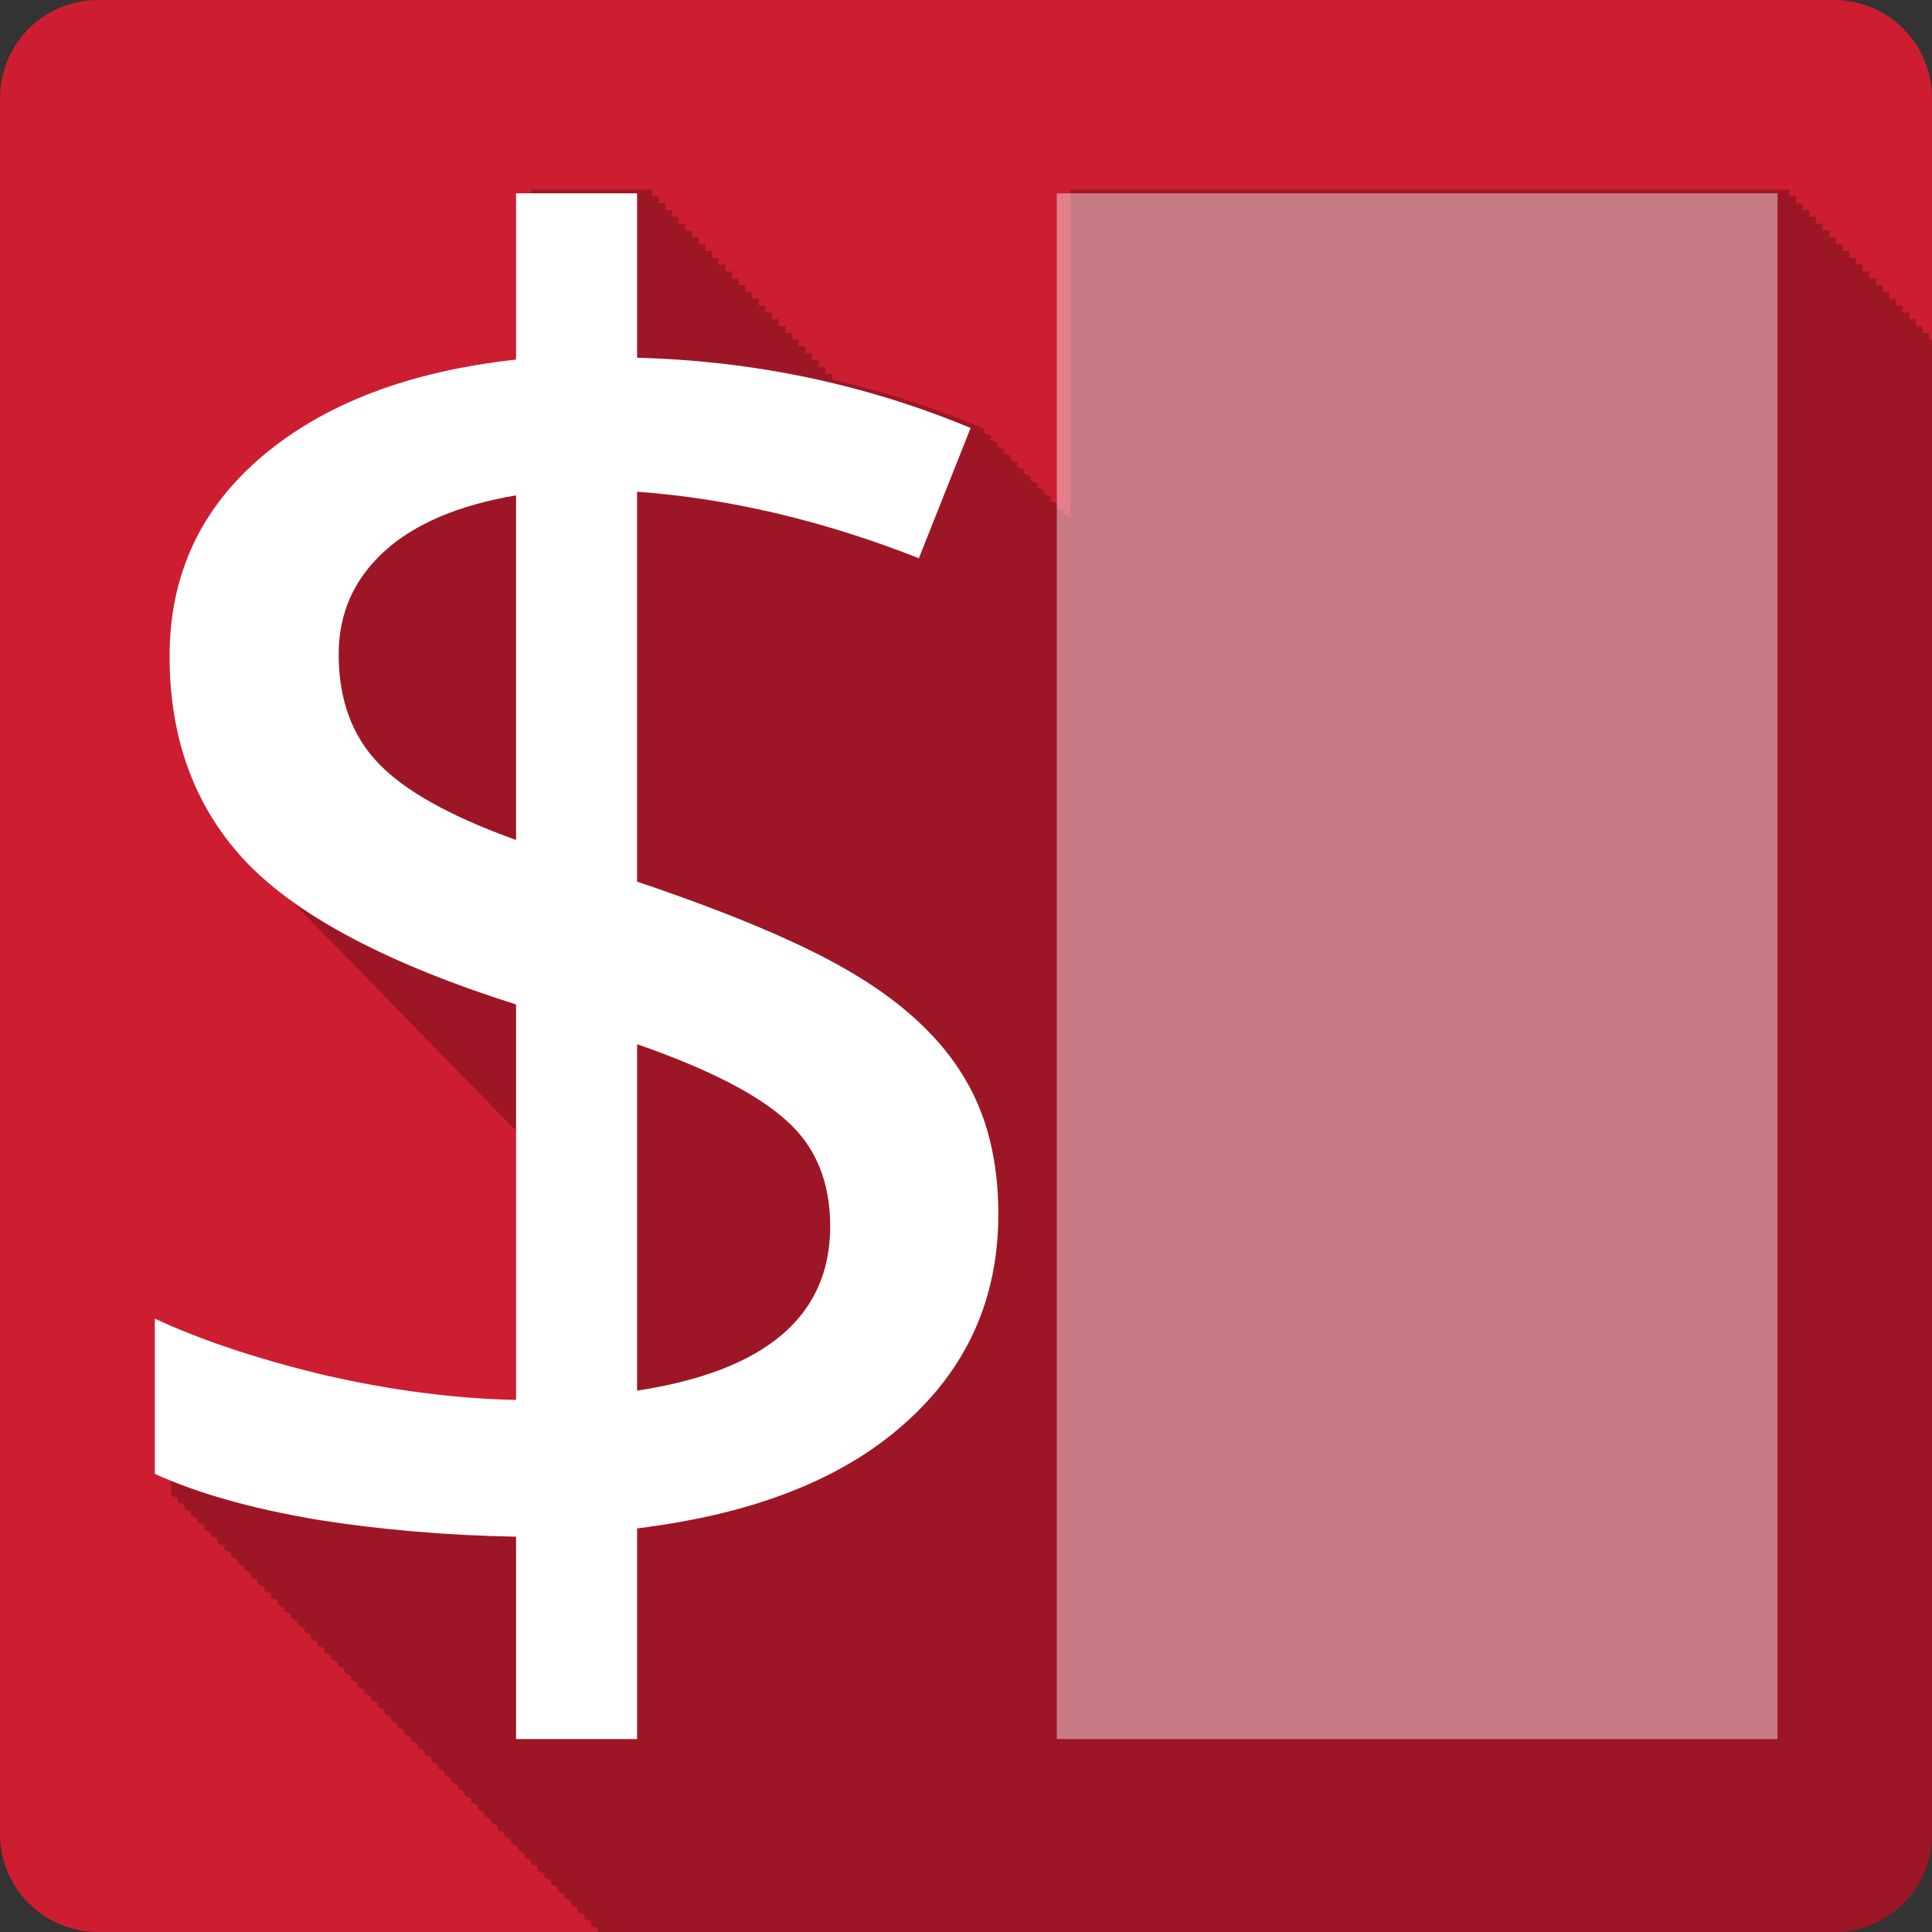 <?xml version="1.0" encoding="UTF-8" standalone="no"?>
<svg
   xmlns:dc="http://purl.org/dc/elements/1.1/"
   xmlns:cc="http://creativecommons.org/ns#"
   xmlns:rdf="http://www.w3.org/1999/02/22-rdf-syntax-ns#"
   xmlns:svg="http://www.w3.org/2000/svg"
   xmlns="http://www.w3.org/2000/svg"
   xmlns:sodipodi="http://sodipodi.sourceforge.net/DTD/sodipodi-0.dtd"
   xmlns:inkscape="http://www.inkscape.org/namespaces/inkscape"
   viewBox="0 0 512 512"
   id="svg2"
   version="1.1"
   inkscape:version="0.91+devel r13804 custom"
   sodipodi:docname="utilities-terminal-root.svg">
  <rect x="0" y="0" width="512" height="512" fill="#333333" stroke="none"/>
  <sodipodi:namedview
     pagecolor="#ffffff"
     bordercolor="#666666"
     borderopacity="1"
     objecttolerance="10"
     gridtolerance="10"
     guidetolerance="10"
     inkscape:pageopacity="0"
     inkscape:pageshadow="2"
     inkscape:window-width="1366"
     inkscape:window-height="709"
     id="namedview470"
     showgrid="false"
     inkscape:zoom="0.4609375"
     inkscape:cx="683.38983"
     inkscape:cy="174.88241"
     inkscape:window-x="-2"
     inkscape:window-y="-3"
     inkscape:window-maximized="1"
     inkscape:current-layer="svg2" />
  <defs
     id="defs4" />
  <path
     inkscape:connector-curvature="0"
     d="M 26,0 C 11.603,0 0,11.603 0,26 l 0,460 c 0,14.397 11.603,26 26,26 l 460,0 c 14.397,0 26,-11.603 26,-26 L 512,26 C 512,11.603 500.397,0 486,0 L 26,0"
     style="fill:#cd1d31"
     id="path313209" />
  <path
     style="fill-opacity:0.235"
     clip-path="none"
     d="M 140.779 50.02 L 140.779 94.996 C 112.619 98.162 90.34 106.793 73.898 120.949 C 57.456 135.107 49.254 153.2 49.254 175.18 C 49.254 197.997 56.177 216.742 70.014 231.398 C 70.401 231.803 70.831 232.191 71.234 232.592 C 71.424 232.799 71.597 233.012 71.791 233.217 C 72.178 233.622 72.611 234.006 73.014 234.408 C 73.2 234.61 73.378 234.831 73.568 235.033 C 74.032 235.52 74.527 235.97 75.014 236.451 C 75.129 236.576 75.229 236.725 75.348 236.85 C 75.646 237.143 75.927 237.411 76.234 237.701 C 76.833 238.308 77.378 238.921 78.012 239.52 C 78.085 239.595 78.157 239.672 78.232 239.746 C 78.44 239.971 78.633 240.205 78.844 240.428 C 79.155 240.733 79.467 241.032 79.787 241.336 C 79.86 241.411 79.935 241.488 80.01 241.562 C 80.218 241.787 80.408 242.021 80.619 242.244 C 80.93 242.549 81.243 242.848 81.562 243.152 C 81.635 243.227 81.71 243.307 81.785 243.381 C 81.993 243.606 82.185 243.838 82.396 244.061 C 82.707 244.366 83.02 244.667 83.34 244.971 C 83.386 245.018 83.458 245.038 83.506 245.086 C 83.737 245.337 83.938 245.632 84.172 245.881 C 84.559 246.286 84.992 246.67 85.395 247.072 C 85.581 247.274 85.759 247.495 85.949 247.697 C 86.404 248.173 86.862 248.645 87.338 249.117 C 87.448 249.235 87.56 249.341 87.672 249.459 C 87.99 249.77 88.286 250.058 88.613 250.367 C 88.686 250.442 88.761 250.522 88.836 250.596 C 89.044 250.821 89.236 251.052 89.447 251.275 C 89.758 251.58 90.071 251.882 90.391 252.186 C 90.464 252.261 90.536 252.338 90.611 252.412 C 90.819 252.637 91.012 252.871 91.223 253.094 C 91.534 253.399 91.846 253.698 92.166 254.002 C 92.239 254.077 92.314 254.155 92.389 254.229 C 92.597 254.454 92.787 254.687 92.998 254.91 C 93.309 255.215 93.621 255.514 93.941 255.818 C 94.218 256.12 94.493 256.431 94.775 256.729 C 95.162 257.134 95.593 257.519 95.996 257.92 C 96.182 258.122 96.363 258.343 96.553 258.545 C 97.008 259.021 97.463 259.493 97.939 259.965 C 98.049 260.083 98.161 260.189 98.273 260.307 C 98.591 260.618 98.89 260.906 99.217 261.215 C 99.29 261.29 99.364 261.367 99.439 261.441 C 99.647 261.666 99.84 261.9 100.051 262.123 C 100.362 262.428 100.672 262.727 100.992 263.031 C 101.065 263.106 101.14 263.186 101.215 263.26 C 101.423 263.485 101.615 263.716 101.826 263.939 C 102.137 264.244 102.45 264.546 102.77 264.85 C 102.843 264.925 102.915 265.002 102.99 265.076 C 103.198 265.301 103.391 265.535 103.602 265.758 C 103.913 266.063 104.225 266.362 104.545 266.666 C 104.6 266.722 104.656 266.782 104.713 266.838 C 104.939 267.083 105.15 267.33 105.379 267.574 C 105.766 267.979 106.197 268.367 106.6 268.768 C 106.786 268.97 106.966 269.191 107.156 269.393 C 107.611 269.869 108.067 270.339 108.543 270.811 C 108.653 270.929 108.765 271.034 108.877 271.152 C 109.195 271.463 109.493 271.753 109.82 272.062 C 109.893 272.137 109.968 272.215 110.043 272.289 C 110.251 272.514 110.441 272.748 110.652 272.971 C 110.963 273.276 111.276 273.575 111.596 273.879 C 111.669 273.954 111.743 274.031 111.818 274.105 C 112.026 274.33 112.219 274.564 112.43 274.787 C 112.741 275.092 113.051 275.391 113.371 275.695 C 113.444 275.77 113.519 275.85 113.594 275.924 C 113.802 276.149 113.994 276.381 114.205 276.604 C 114.516 276.909 114.828 277.21 115.148 277.514 C 115.203 277.57 115.257 277.628 115.314 277.684 C 115.54 277.929 115.751 278.178 115.98 278.422 C 116.367 278.827 116.8 279.212 117.203 279.613 C 117.389 279.815 117.57 280.036 117.76 280.238 C 118.224 280.725 118.716 281.177 119.203 281.658 C 119.318 281.783 119.418 281.932 119.537 282.057 C 119.835 282.35 120.119 282.618 120.426 282.908 C 120.501 282.984 120.571 283.059 120.646 283.135 C 120.854 283.36 121.047 283.593 121.258 283.816 C 121.576 284.127 121.874 284.416 122.201 284.725 C 122.274 284.8 122.349 284.877 122.424 284.951 C 122.632 285.176 122.822 285.41 123.033 285.633 C 123.344 285.938 123.657 286.239 123.977 286.543 C 124.05 286.618 124.124 286.696 124.199 286.77 C 124.407 286.995 124.6 287.226 124.811 287.449 C 125.122 287.754 125.434 288.055 125.754 288.359 C 125.827 288.434 125.9 288.512 125.975 288.586 C 126.183 288.811 126.375 289.045 126.586 289.268 C 126.897 289.573 127.209 289.872 127.529 290.176 C 127.806 290.478 128.079 290.788 128.361 291.086 C 128.748 291.491 129.181 291.876 129.584 292.277 C 129.77 292.479 129.951 292.7 130.141 292.902 C 130.596 293.378 131.051 293.848 131.527 294.32 C 131.637 294.438 131.749 294.544 131.861 294.662 C 132.179 294.973 132.478 295.263 132.805 295.572 C 132.878 295.647 132.95 295.725 133.025 295.799 C 133.233 296.024 133.426 296.257 133.637 296.48 C 133.948 296.785 134.26 297.085 134.58 297.389 C 134.653 297.464 134.728 297.541 134.803 297.615 C 135.011 297.84 135.201 298.074 135.412 298.297 C 135.723 298.602 136.035 298.901 136.355 299.205 C 136.428 299.28 136.503 299.36 136.578 299.434 C 136.786 299.659 136.978 299.89 137.189 300.113 C 137.5 300.418 137.813 300.719 138.133 301.023 C 138.188 301.079 138.242 301.137 138.299 301.193 C 138.525 301.438 138.736 301.688 138.965 301.932 C 139.388 302.375 139.855 302.798 140.297 303.238 C 140.448 303.402 140.587 303.588 140.74 303.75 C 140.748 303.759 140.788 303.741 140.797 303.75 C 140.805 303.759 140.789 303.798 140.797 303.807 L 140.797 376.266 C 124.687 375.933 107.756 373.729 90.01 369.564 C 72.43 365.234 57.538 360.117 45.322 354.287 L 45.322 396.248 C 45.899 396.517 46.507 396.781 47.1 397.045 L 47.1 398.066 C 47.677 398.335 48.282 398.599 48.875 398.863 L 48.875 399.887 C 49.452 400.156 50.057 400.418 50.65 400.682 L 50.65 401.705 C 51.206 401.965 51.801 402.19 52.371 402.443 L 52.371 403.467 C 52.939 403.732 53.564 404.002 54.148 404.262 L 54.148 405.285 C 54.725 405.554 55.331 405.816 55.924 406.08 L 55.924 407.104 C 56.501 407.373 57.106 407.636 57.699 407.9 L 57.699 408.924 C 58.276 409.193 58.884 409.455 59.477 409.719 L 59.477 410.742 C 60.054 411.011 60.659 411.273 61.252 411.537 L 61.252 412.561 C 61.808 412.821 62.403 413.046 62.973 413.299 L 62.973 414.322 C 63.541 414.587 64.164 414.857 64.748 415.117 L 64.748 416.141 C 65.318 416.406 65.939 416.675 66.525 416.938 L 66.525 417.961 C 67.102 418.23 67.708 418.492 68.301 418.756 L 68.301 419.779 C 68.878 420.048 69.483 420.31 70.076 420.574 L 70.076 421.598 C 70.653 421.867 71.261 422.131 71.854 422.395 L 71.854 423.418 C 72.41 423.678 73.004 423.901 73.574 424.154 L 73.574 425.178 C 74.142 425.443 74.766 425.715 75.35 425.975 L 75.35 426.996 C 75.918 427.261 76.543 427.533 77.127 427.793 L 77.127 428.816 C 77.704 429.085 78.309 429.347 78.902 429.611 L 78.902 430.635 C 79.479 430.904 80.085 431.168 80.678 431.432 L 80.678 432.453 C 81.255 432.722 81.86 432.986 82.453 433.25 L 82.453 434.273 C 83.009 434.533 83.606 434.759 84.176 435.012 L 84.176 436.033 C 84.744 436.298 85.367 436.57 85.951 436.83 L 85.951 437.854 C 86.519 438.119 87.143 438.388 87.727 438.648 L 87.727 439.672 C 88.304 439.941 88.911 440.205 89.504 440.469 L 89.504 441.49 C 90.081 441.759 90.686 442.023 91.279 442.287 L 91.279 443.311 C 91.856 443.58 92.462 443.841 93.055 444.105 L 93.055 445.129 C 93.632 445.398 94.237 445.662 94.83 445.926 L 94.83 446.947 C 95.386 447.207 95.983 447.433 96.553 447.686 L 96.553 448.709 C 97.121 448.974 97.744 449.246 98.328 449.506 L 98.328 450.527 C 98.898 450.792 99.518 451.062 100.104 451.324 L 100.104 452.348 C 100.681 452.617 101.288 452.879 101.881 453.143 L 101.881 454.166 C 102.458 454.435 103.063 454.699 103.656 454.963 L 103.656 455.984 C 104.233 456.253 104.839 456.517 105.432 456.781 L 105.432 457.805 C 105.988 458.065 106.582 458.29 107.152 458.543 L 107.152 459.564 C 107.72 459.829 108.346 460.101 108.93 460.361 L 108.93 461.385 C 109.5 461.65 110.119 461.918 110.705 462.18 L 110.705 463.203 C 111.282 463.472 111.887 463.734 112.48 463.998 L 112.48 465.021 C 113.057 465.29 113.665 465.554 114.258 465.818 L 114.258 466.842 C 114.835 467.111 115.44 467.373 116.033 467.637 L 116.033 468.66 C 116.589 468.92 117.184 469.145 117.754 469.398 L 117.754 470.422 C 118.322 470.687 118.945 470.957 119.529 471.217 L 119.529 472.24 C 120.097 472.505 120.723 472.775 121.307 473.035 L 121.307 474.059 C 121.884 474.328 122.489 474.591 123.082 474.855 L 123.082 475.879 C 123.659 476.148 124.264 476.41 124.857 476.674 L 124.857 477.697 C 125.434 477.966 126.042 478.228 126.635 478.492 L 126.635 479.516 C 127.212 479.785 127.817 480.048 128.41 480.312 L 128.41 481.336 C 128.966 481.596 129.561 481.819 130.131 482.072 L 130.131 483.096 C 130.699 483.361 131.322 483.633 131.906 483.893 L 131.906 484.914 C 132.483 485.183 133.091 485.447 133.684 485.711 L 133.684 486.734 C 134.261 487.003 134.866 487.265 135.459 487.529 L 135.459 488.553 C 136.036 488.822 136.641 489.086 137.234 489.35 L 137.234 490.371 C 137.811 490.64 138.419 490.904 139.012 491.168 L 139.012 492.191 C 139.568 492.451 140.162 492.677 140.732 492.93 L 140.732 493.951 C 141.3 494.216 141.924 494.488 142.508 494.748 L 142.508 495.771 C 143.078 496.036 143.697 496.304 144.283 496.566 L 144.283 497.59 C 144.86 497.859 145.468 498.123 146.061 498.387 L 146.061 499.408 C 146.638 499.677 147.243 499.941 147.836 500.205 L 147.836 501.229 C 148.413 501.498 149.018 501.759 149.611 502.023 L 149.611 503.047 C 150.167 503.307 150.762 503.532 151.332 503.785 L 151.332 504.809 C 151.9 505.074 152.525 505.344 153.109 505.604 L 153.109 506.627 C 153.677 506.892 154.301 507.164 154.885 507.424 L 154.885 508.445 C 155.462 508.714 156.067 508.978 156.66 509.242 L 156.66 510.266 C 157.237 510.535 157.845 510.797 158.438 511.061 L 158.438 512 L 486 512 C 500.397 512 512 500.397 512 486 L 512 89.988 L 511.318 89.988 L 511.318 88.229 L 509.543 88.229 L 509.543 86.41 L 507.766 86.41 L 507.766 84.594 L 505.99 84.594 L 505.99 82.777 L 504.215 82.777 L 504.215 80.961 L 502.438 80.961 L 502.438 79.143 L 500.717 79.143 L 500.717 77.383 L 498.941 77.383 L 498.941 75.564 L 497.164 75.564 L 497.164 73.748 L 495.389 73.748 L 495.389 71.932 L 493.613 71.932 L 493.613 70.113 L 491.838 70.113 L 491.838 68.297 L 490.115 68.297 L 490.115 66.535 L 488.34 66.535 L 488.34 64.719 L 486.564 64.719 L 486.564 62.902 L 484.787 62.902 L 484.787 61.086 L 483.012 61.086 L 483.012 59.268 L 481.236 59.268 L 481.236 57.451 L 479.516 57.451 L 479.516 55.689 L 477.738 55.689 L 477.738 53.873 L 475.963 53.873 L 475.963 52.057 L 475.02 52.057 L 474.188 52.057 L 474.188 50.238 L 283.697 50.238 L 283.697 137.068 C 283.05 136.794 282.402 136.542 281.754 136.273 C 281.772 136.226 282.143 135.363 282.143 135.363 C 281.42 135.056 280.705 134.755 279.979 134.455 C 279.997 134.408 280.367 133.547 280.367 133.547 C 279.644 133.24 278.927 132.937 278.201 132.637 C 278.219 132.59 278.592 131.729 278.592 131.729 C 277.906 131.438 277.224 131.162 276.537 130.877 C 276.555 130.834 276.871 129.967 276.871 129.967 C 276.161 129.665 275.419 129.409 274.707 129.115 C 274.726 129.064 275.096 128.15 275.096 128.15 C 274.386 127.848 273.644 127.593 272.932 127.299 C 272.951 127.248 273.32 126.332 273.32 126.332 C 272.597 126.025 271.88 125.724 271.154 125.424 C 271.172 125.377 271.545 124.516 271.545 124.516 C 270.822 124.209 270.105 123.905 269.379 123.605 C 269.397 123.558 269.768 122.697 269.768 122.697 C 269.045 122.39 268.33 122.087 267.604 121.787 C 267.622 121.74 267.992 120.879 267.992 120.879 C 267.306 120.588 266.626 120.312 265.939 120.027 C 265.957 119.982 266.273 119.117 266.273 119.117 L 266.219 119.117 C 265.517 118.819 264.81 118.556 264.107 118.266 C 264.126 118.215 264.496 117.301 264.496 117.301 C 263.786 116.999 263.044 116.743 262.332 116.449 C 262.351 116.398 262.721 115.484 262.721 115.484 C 262.011 115.182 261.269 114.927 260.557 114.633 C 260.577 114.582 260.945 113.668 260.945 113.668 C 248.388 108.331 235.507 104.098 222.314 101.004 L 222.314 100.889 L 221.814 100.889 C 221.39 100.791 220.961 100.701 220.537 100.604 L 220.537 99.07 L 218.762 99.07 L 218.762 97.254 L 216.986 97.254 L 216.986 95.436 L 215.211 95.436 L 215.211 93.619 L 213.434 93.619 L 213.434 91.803 L 211.658 91.803 L 211.658 89.984 L 209.938 89.984 L 209.938 88.225 L 208.16 88.225 L 208.16 86.406 L 206.385 86.406 L 206.385 84.59 L 204.609 84.59 L 204.609 82.773 L 202.832 82.773 L 202.832 80.955 L 201.057 80.955 L 201.057 79.139 L 199.336 79.139 L 199.336 77.379 L 197.561 77.379 L 197.561 75.561 L 195.783 75.561 L 195.783 73.744 L 194.008 73.744 L 194.008 71.928 L 192.232 71.928 L 192.232 70.109 L 190.455 70.109 L 190.455 68.293 L 188.734 68.293 L 188.734 66.531 L 186.959 66.531 L 186.959 64.715 L 185.184 64.715 L 185.184 62.898 L 183.406 62.898 L 183.406 61.08 L 181.631 61.08 L 181.631 59.264 L 179.855 59.264 L 179.855 57.447 L 178.135 57.447 L 178.135 55.686 L 178.078 55.686 L 176.357 55.686 L 176.357 53.869 L 174.582 53.869 L 174.582 52.053 L 172.807 52.053 L 172.807 50.234 L 140.785 50.234 L 140.779 50.02 z M 283.705 137.756 L 283.705 138.209 C 283.652 138.187 283.594 138.173 283.539 138.152 C 283.547 138.13 283.7 137.769 283.705 137.756 z "
     id="path313211" />
  <g
     transform="matrix(1.781,0,0,1.781,-193.86,-199.89)"
     style="fill:#ffffff"
     id="g313213">
    <path
       inkscape:connector-curvature="0"
       d="m 257.4,292.91 c 0,12.556 -4.674,22.959 -14.02,31.21 -9.257,8.249 -22.501,13.427 -39.731,15.535 l 0,31.345 -18.01,0 0,-30.11 c -10.448,-0.183 -20.484,-1.054 -30.11,-2.612 -9.532,-1.65 -17.414,-3.895 -23.646,-6.736 l 0,-23.1 c 6.874,3.208 15.26,6 25.16,8.386 9.99,2.291 19.522,3.529 28.595,3.712 l 0,-58.84 c -18.789,-5.957 -32.08,-12.923 -39.869,-20.897 -7.79,-8.07 -11.686,-18.376 -11.686,-30.932 0,-12.1 4.628,-22.04 13.885,-29.833 9.257,-7.79 21.813,-12.556 37.669,-14.298 l 0,-24.746 18.01,0 0,24.471 c 17.414,0.458 33.957,3.941 49.629,10.448 l -7.699,19.384 c -14.206,-5.591 -28.18,-8.89 -41.931,-9.898 l 0,58.02 c 14.664,4.949 25.571,9.624 32.72,14.02 7.24,4.399 12.556,9.44 15.947,15.12 3.391,5.591 5.087,12.373 5.087,20.347 m -25.02,1.787 c 0,-6.599 -2.154,-11.823 -6.461,-15.672 -4.308,-3.941 -11.732,-7.744 -22.271,-11.411 l 0,51.55 c 19.16,-2.933 28.733,-11.09 28.733,-24.471 m -73.14,-85.1 c 0,6.691 1.97,12.1 5.912,16.222 3.941,4.124 10.769,7.928 20.484,11.411 l 0,-51.28 c -8.615,1.467 -15.168,4.262 -19.659,8.386 -4.491,4.124 -6.736,9.211 -6.736,15.26"
       id="path313215" />
    <path
       inkscape:connector-curvature="0"
       d="m 266.1,141 107.24,0 0,230 -107.24,0 z"
       style="fill-opacity:0.435;fill-rule:evenodd"
       id="path313217" />
  </g>
</svg>
